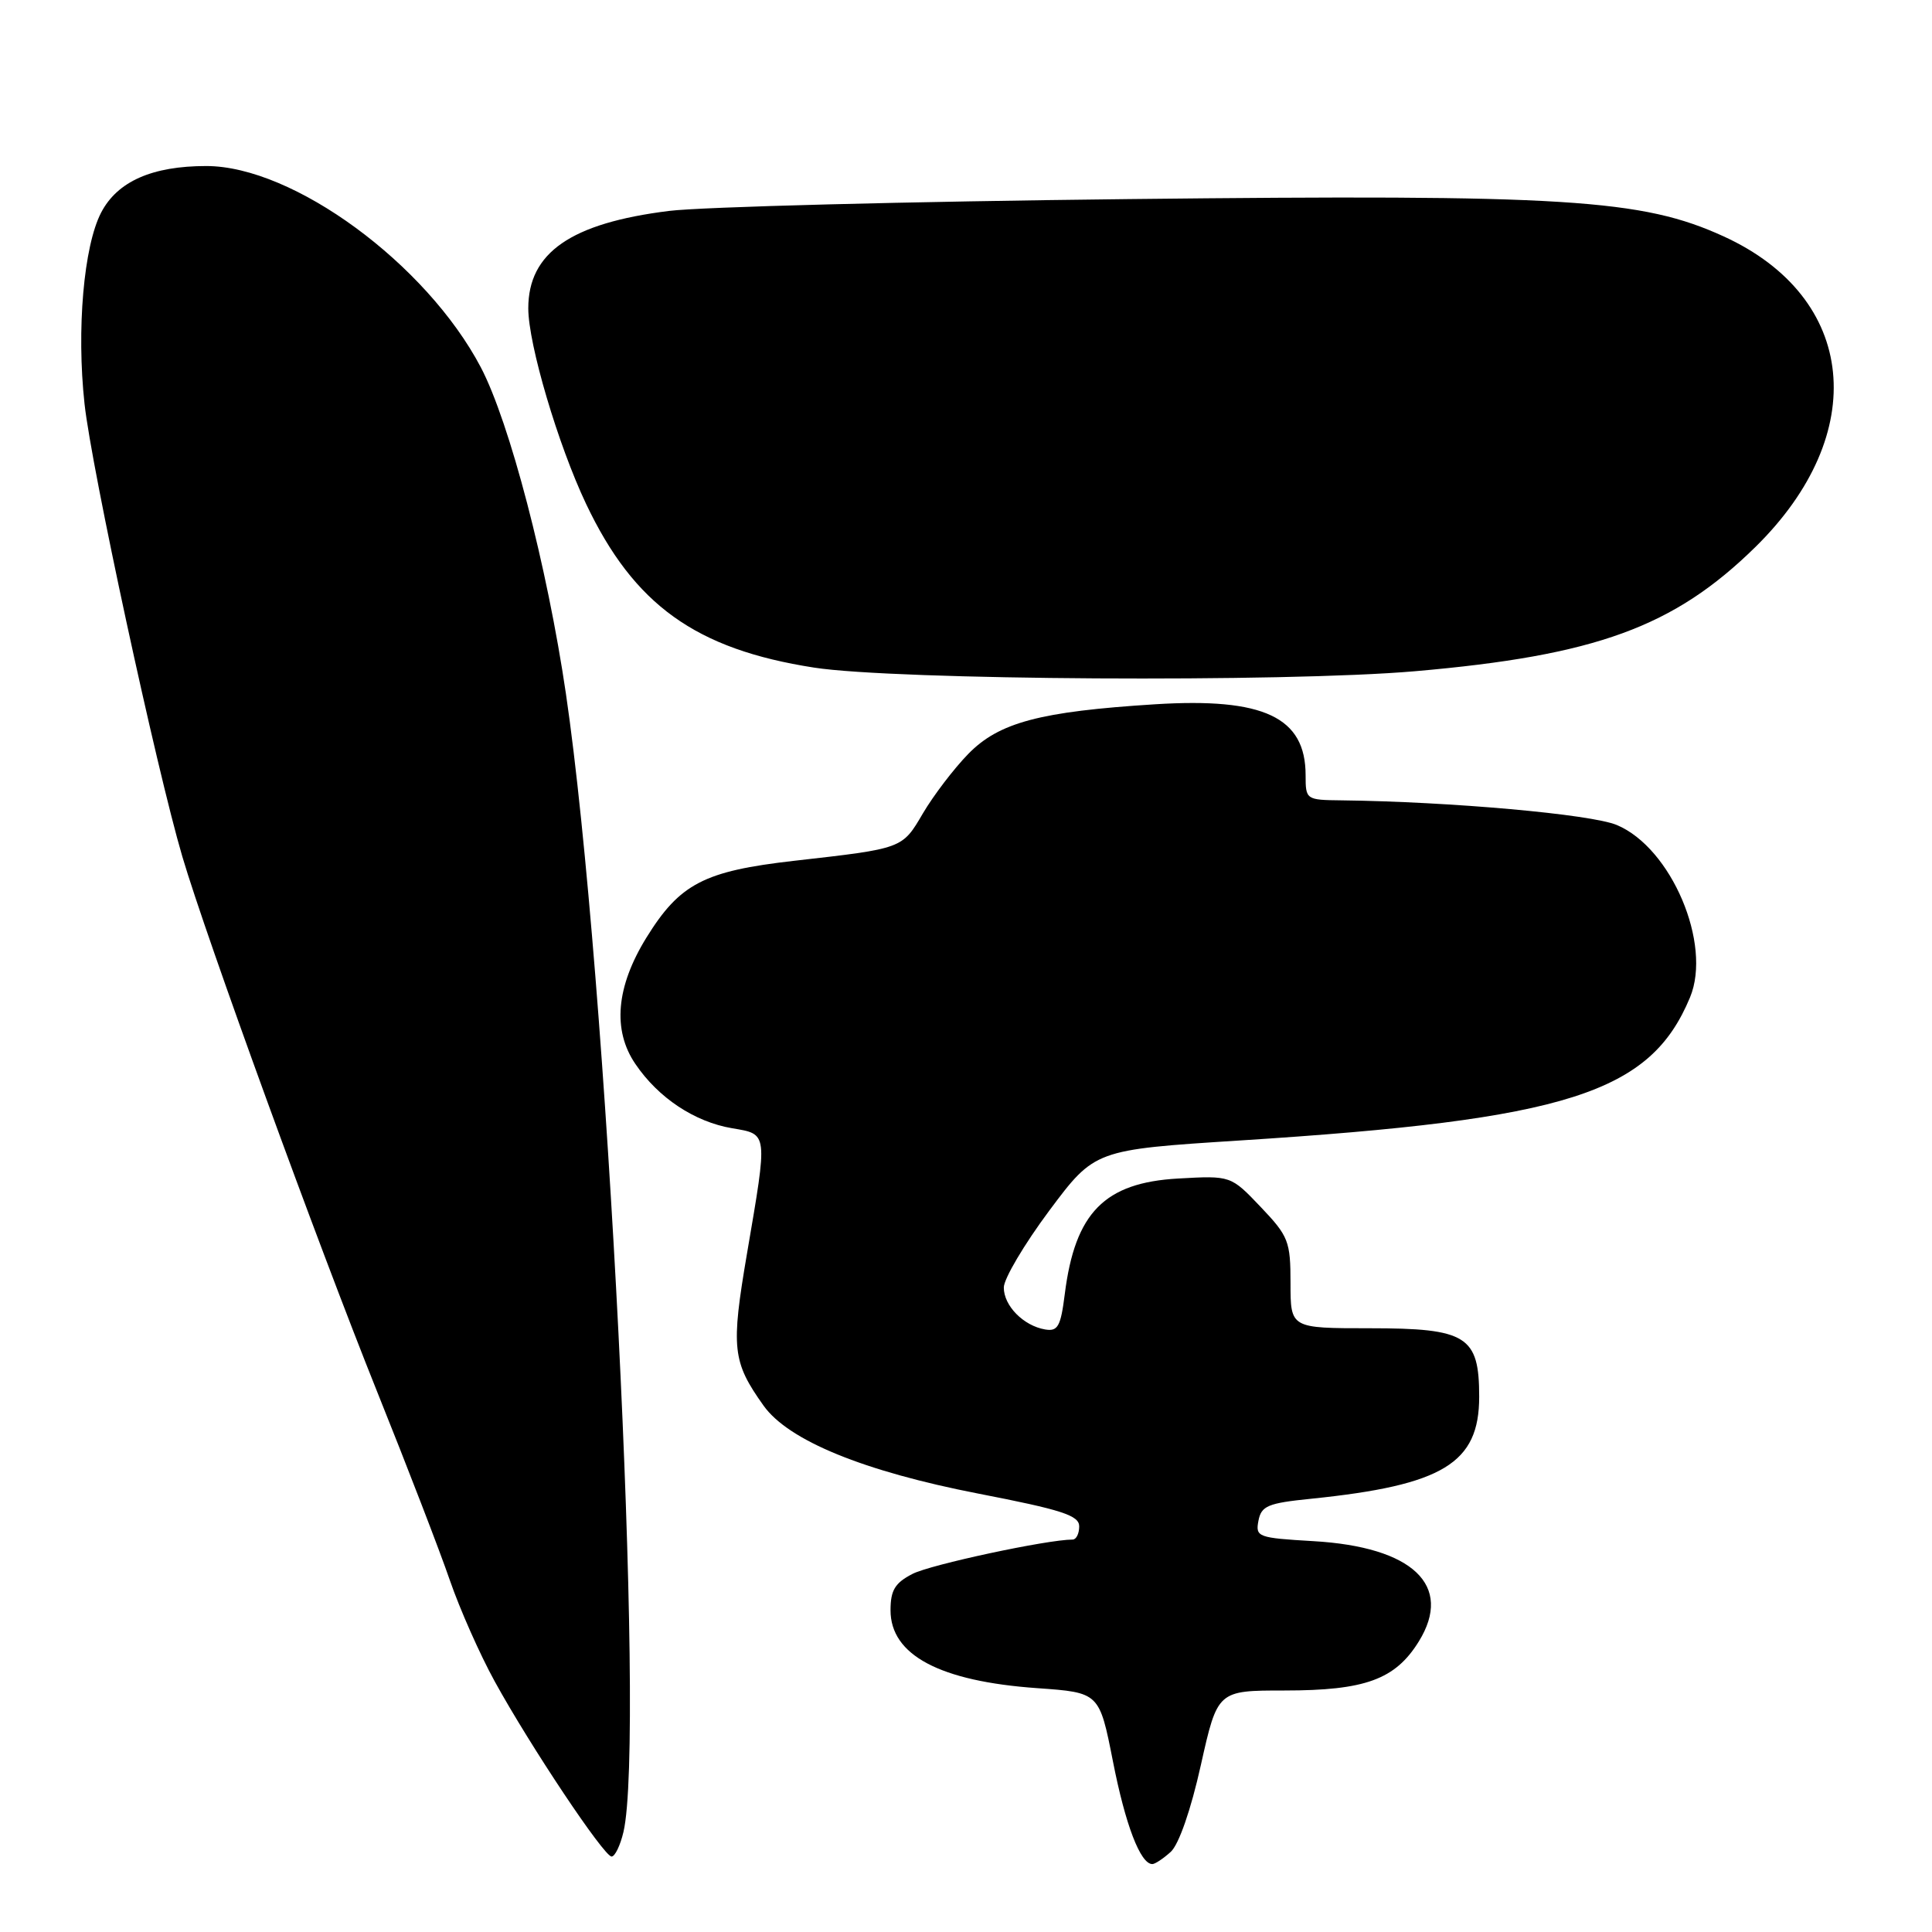<?xml version="1.0" encoding="UTF-8" standalone="no"?>
<!DOCTYPE svg PUBLIC "-//W3C//DTD SVG 1.1//EN" "http://www.w3.org/Graphics/SVG/1.1/DTD/svg11.dtd" >
<svg xmlns="http://www.w3.org/2000/svg" xmlns:xlink="http://www.w3.org/1999/xlink" version="1.1" viewBox="0 0 256 256">
 <g >
 <path fill="currentColor"
d=" M 155.13 245.38 C 156.20 244.41 157.80 239.82 159.12 233.88 C 161.33 224.00 161.33 224.00 170.20 224.00 C 180.90 224.00 184.88 222.54 188.00 217.50 C 192.59 210.08 187.21 204.97 174.02 204.21 C 166.67 203.78 166.34 203.66 166.75 201.51 C 167.13 199.53 167.99 199.17 173.75 198.59 C 191.21 196.80 196.00 193.89 196.00 185.08 C 196.00 177.03 194.36 176.00 181.50 176.00 C 171.00 176.00 171.00 176.00 171.00 170.04 C 171.00 164.47 170.74 163.81 167.05 159.93 C 163.09 155.77 163.09 155.77 156.12 156.16 C 146.35 156.71 142.45 160.68 141.09 171.46 C 140.55 175.77 140.17 176.45 138.48 176.16 C 135.61 175.67 133.00 173.01 133.01 170.60 C 133.01 169.44 135.72 164.87 139.03 160.42 C 145.06 152.35 145.06 152.35 164.28 151.12 C 207.71 148.35 218.67 144.86 223.94 132.15 C 226.87 125.08 221.46 112.35 214.24 109.32 C 210.85 107.89 192.13 106.22 177.75 106.05 C 173.06 106.00 173.00 105.96 173.00 102.72 C 173.00 95.03 167.46 92.42 153.06 93.32 C 137.79 94.28 132.36 95.73 128.29 99.91 C 126.37 101.88 123.68 105.42 122.30 107.76 C 119.53 112.48 119.69 112.42 105.23 114.06 C 93.29 115.42 90.08 117.09 85.66 124.23 C 81.64 130.73 81.13 136.49 84.19 140.98 C 87.24 145.48 92.04 148.66 97.02 149.50 C 101.79 150.31 101.74 149.94 98.99 166.05 C 96.84 178.66 97.03 180.43 101.18 186.26 C 104.48 190.88 114.42 194.95 129.63 197.91 C 140.71 200.06 143.00 200.80 143.00 202.25 C 143.00 203.21 142.61 204.00 142.13 204.00 C 138.78 204.00 123.28 207.32 120.91 208.55 C 118.58 209.75 118.00 210.72 118.00 213.37 C 118.00 219.31 124.53 222.78 137.44 223.69 C 145.67 224.27 145.67 224.27 147.47 233.39 C 149.12 241.81 151.11 247.00 152.69 247.00 C 153.05 247.00 154.15 246.27 155.13 245.38 Z  M 82.61 242.75 C 85.55 230.25 80.44 129.09 74.99 91.94 C 72.51 75.05 67.52 55.93 63.71 48.67 C 56.47 34.92 38.85 22.00 27.33 22.00 C 20.16 22.00 15.55 24.04 13.40 28.17 C 11.09 32.62 10.13 43.68 11.20 53.50 C 12.12 62.04 20.73 101.87 24.16 113.50 C 27.36 124.34 41.99 164.52 50.01 184.50 C 53.99 194.40 58.31 205.61 59.61 209.40 C 60.92 213.20 63.59 219.23 65.55 222.79 C 70.26 231.36 80.03 246.00 81.04 246.00 C 81.48 246.00 82.19 244.54 82.61 242.75 Z  M 187.50 88.94 C 211.45 86.86 221.79 83.09 232.58 72.50 C 247.92 57.45 246.09 39.42 228.41 31.33 C 217.58 26.37 207.46 25.74 149.50 26.38 C 120.35 26.70 92.96 27.41 88.64 27.95 C 75.64 29.57 70.00 33.48 70.00 40.86 C 70.00 45.60 73.94 58.93 77.66 66.77 C 84.01 80.15 92.17 86.02 107.86 88.46 C 118.55 90.13 170.24 90.44 187.50 88.94 Z "/>
</g>
</svg>
